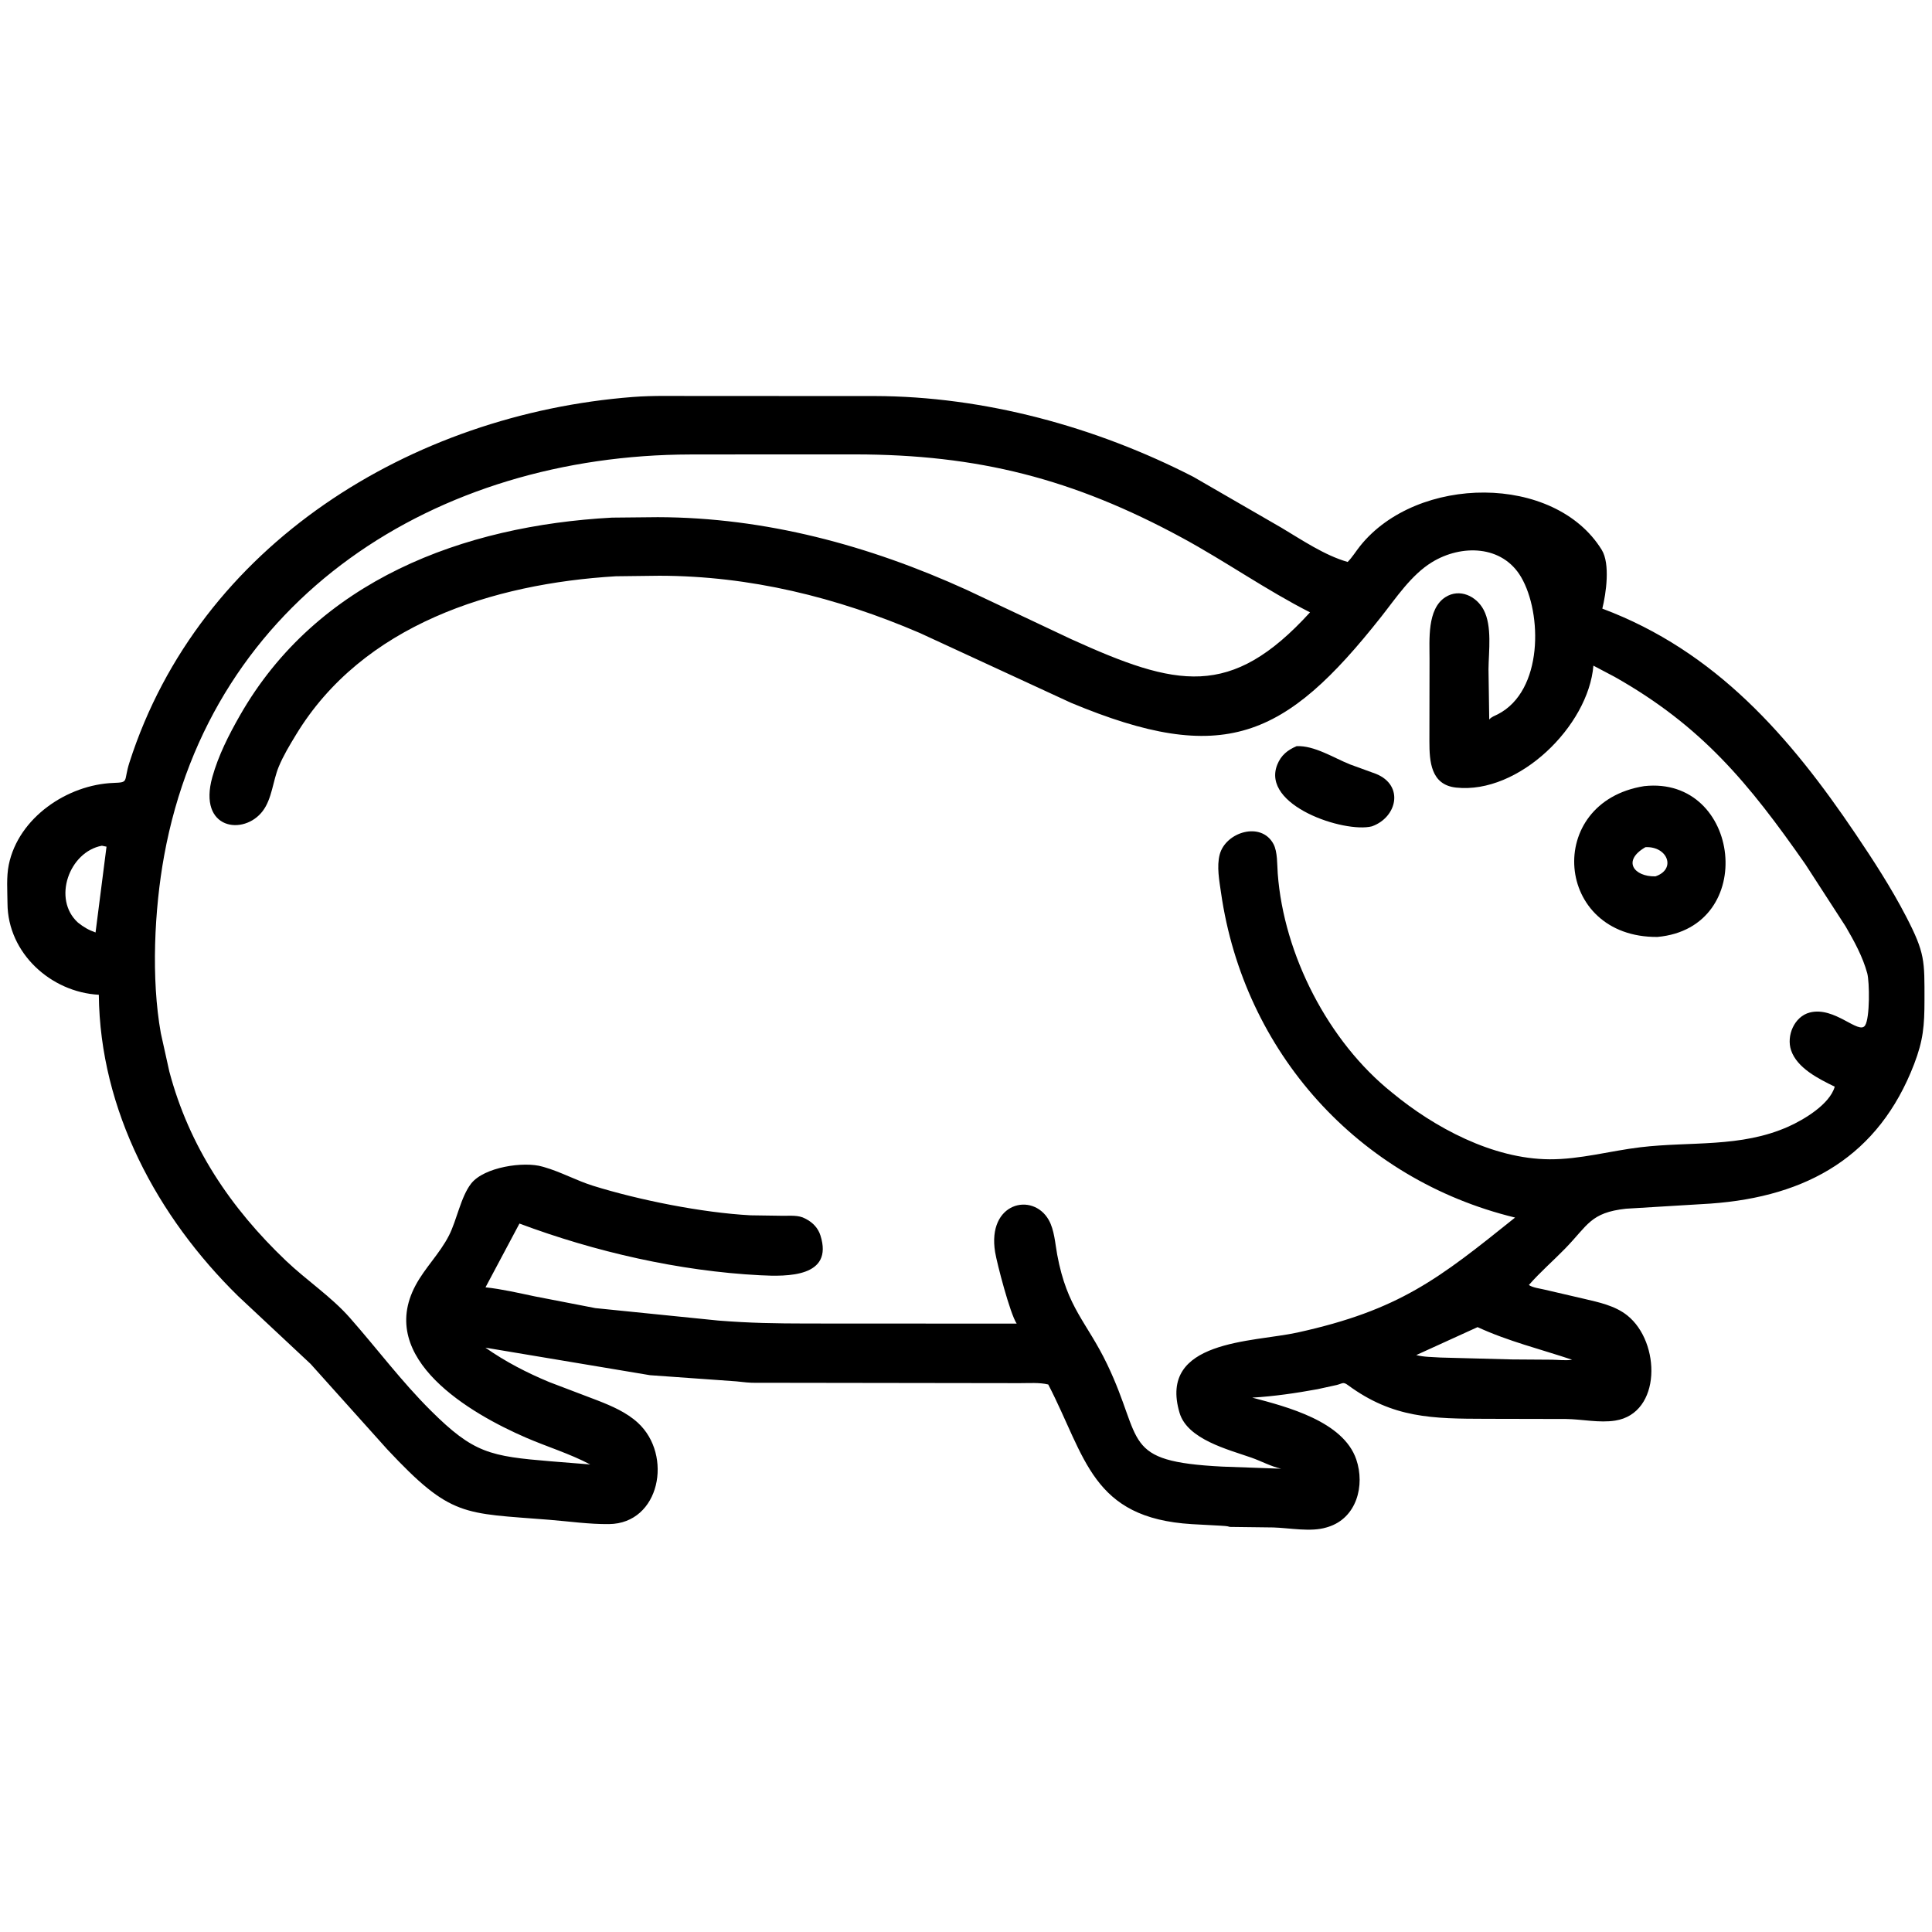 <svg xmlns="http://www.w3.org/2000/svg" width="512" height="512" id="guinea-pig"><path d="M325.938 404.648C325.129 404.364 324.239 404.404 323.379 404.318L315.877 403.914C289.254 402.313 287.753 386.136 277.798 366.904C275.449 366.332 272.664 366.557 270.243 366.549L199.313 366.448C197.455 366.394 195.639 366.063 193.789 365.976L172.25 364.441L128.639 357.145C133.92 360.853 139.648 363.81 145.602 366.28L158.426 371.158C162.175 372.629 166.034 374.29 169.039 377.046C178.381 385.612 174.923 403.762 161.386 403.9C156.083 403.954 150.898 403.188 145.627 402.765C122.73 400.924 119.589 402.2 102.641 384.109L82.317 361.458L63.139 343.517C41.671 322.464 26.494 294.275 26.189 263.623C13.483 262.935 2.065 252.592 1.986 239.441C1.966 236.135 1.662 232.401 2.327 229.164C4.89 216.675 17.872 207.93 30.084 207.482C34.316 207.327 32.672 207.149 34.305 202.062C52.861 144.229 109.156 109.744 167.714 105.204C173.174 104.781 178.754 104.957 184.23 104.94L231.732 104.954C260.852 105.02 290.46 113.112 316.242 126.36L339.535 139.82C345.025 143.087 350.995 147.162 357.143 148.925C358.391 147.661 359.352 146.053 360.468 144.663C375.581 125.833 411.964 125.464 424.471 145.709C426.76 149.414 425.636 157.255 424.631 161.291C454.681 172.548 474.342 195.191 491.77 221.035C496.534 228.1 501.167 235.241 505.099 242.811C510.201 252.637 510.012 254.59 510.006 265.097C510.003 271.791 509.686 275.701 507.249 282.035C497.921 306.276 479.067 317.137 453.266 318.969L430.877 320.323C421.468 321.364 420.829 324.673 414.76 330.904C411.603 334.144 408.145 337.13 405.168 340.538C406.112 341.23 408.209 341.497 409.369 341.774L419.728 344.182C423.703 345.116 428.002 346.005 431.262 348.615C440.137 355.723 440.345 374.536 428.054 376.472C423.815 377.139 419.255 376.101 415 376.046L393.938 376.001C379.613 375.974 369.153 375.859 357.219 367.073C355.935 366.129 355.812 366.629 354.286 367.027L349.184 368.146C343.472 369.189 337.661 370.048 331.859 370.385C341.073 372.811 355.976 376.649 359.427 386.769C361.777 393.661 359.551 402.302 351.934 404.665L351.5 404.794C347.362 406.052 341.796 404.925 337.466 404.791L325.938 404.648ZM201.844 120.422L182.964 120.441C115.732 120.569 55.99 158.329 43.503 226.75C40.899 241.022 40.02 259.371 42.625 273.821L44.872 283.957C50.123 303.801 61.079 320.121 75.831 334.151C81.246 339.302 87.785 343.63 92.711 349.222C99.947 357.434 106.365 366.058 114.159 373.814C125.517 385.117 129.826 385.919 146.024 387.264L156.404 388.094C150.993 385.231 145.034 383.432 139.416 381.001C124.726 374.644 99.697 360.147 110.123 340.64C112.625 335.959 116.529 332.218 118.968 327.447C121.058 323.359 122.124 317.16 124.847 313.67C128.286 309.263 138.854 307.724 143.754 309.17L144.215 309.3C148.621 310.555 152.782 312.879 157.212 314.257C169.312 318.021 186.012 321.379 198.918 322.07L207.509 322.196C209.446 322.212 211.639 321.966 213.375 322.929L213.68 323.088C215.453 324.027 216.809 325.479 217.423 327.405C220.952 338.5 208.627 338.326 201.456 337.958C180.019 336.858 157.683 331.749 137.661 324.256L128.665 341.154C133.029 341.626 137.415 342.646 141.708 343.549L157.775 346.662L190.375 349.963C198.866 350.636 205.411 350.73 214.021 350.746L269.433 350.773C267.681 348.191 264.207 334.801 263.719 331.844C261.539 318.62 273.699 315.844 277.925 323.3C279.426 325.949 279.623 329.549 280.169 332.498C282.81 346.755 288.013 350.282 293.431 361.59C303.226 382.029 296.901 387.281 323.924 388.666L339.518 389.223C336.856 388.647 334.229 387.201 331.626 386.288C325.498 384.139 314.685 381.462 312.597 374.423C306.846 355.042 332.004 355.736 343.826 353.138C370.929 347.183 381.326 338.854 401.513 322.667C359.833 312.55 329.64 278.705 323.59 236.611C323.133 233.429 322.4 229.624 323.232 226.461C324.801 220.498 334.225 217.576 337.484 223.678C338.587 225.743 338.439 229.163 338.611 231.485C340.211 253.04 352.025 276.019 368.842 289.494C380.091 298.816 395.589 307.145 410.659 307.224C418.734 307.267 426.704 304.997 434.688 304.038C448.055 302.432 461.315 304.22 473.997 298.538C478.027 296.732 484.906 292.665 486.223 287.979C482.031 285.936 476.241 283.083 474.649 278.315C473.372 274.49 475.502 269.387 479.609 268.328C486.23 266.622 492.625 274.323 494.274 271.746C495.566 269.728 495.453 260.217 494.841 257.943C493.668 253.584 491.37 249.394 489.111 245.517L478.446 229.043C463.479 207.604 451.018 192.418 427.875 179.362L422.268 176.404C420.955 192.371 402.504 210.526 385.875 208.717C379.167 207.987 378.807 201.778 378.806 196.503L378.841 174.656C378.858 169.63 378.143 161.386 383.053 158.25C386.806 155.853 391.262 157.964 393.189 161.625C395.471 165.959 394.51 172.56 394.467 177.374L394.663 190.684C395.244 189.967 396.137 189.699 396.931 189.292C409.007 183.099 408.708 162.533 403.128 152.965C398.131 144.398 387.254 144.236 379.486 148.989C373.981 152.356 369.939 158.504 365.995 163.494C340.494 195.763 324.223 203.103 283.826 186.248L243.75 167.743C221.711 158.276 198.747 152.613 174.754 152.578L163.214 152.717C130.63 154.664 96.118 165.528 78.407 194.772C76.752 197.506 75.071 200.274 73.851 203.235C72.314 206.97 72.096 211.629 69.647 214.899C64.68 221.531 52.359 219.911 56.273 205.927C57.879 200.189 60.614 194.804 63.555 189.647C84.022 153.749 122.749 139.327 162.168 137.176L174.316 137.056C202.809 137.117 230.302 144.537 256.187 156.319L283.888 169.387C311.799 182.052 326.142 185.352 347.173 162.279C335.549 156.371 324.788 148.774 313.322 142.552C284.359 126.836 259.102 120.466 226.742 120.42L201.844 120.422ZM26.995 224.125C18.293 225.755 13.837 238.308 20.66 244.494C22.182 245.701 23.473 246.462 25.32 247.114L28.228 224.375L26.995 224.125ZM391.571 351.702L375.319 359.109C377.389 359.656 379.627 359.609 381.75 359.761L400.709 360.264L411.25 360.337C412.934 360.356 414.988 360.619 416.631 360.342C408.205 357.528 399.668 355.441 391.571 351.702Z"></path><path d="M363.546 218.997C356.266 220.808 334.133 213.484 338.497 202.625 339.495 200.141 341.225 198.767 343.607 197.747 348.274 197.503 353.478 200.858 357.743 202.566L364.625 205.072C372.19 208.109 370.254 216.637 363.546 218.997zM439.228 248.3C411.878 248.506 409.123 212.57 435.723 208.332 461.407 205.527 466.067 245.89 439.228 248.3zM436.048 224.514C429.797 228.142 433.039 232.37 438.703 232.247 444.335 230.349 441.895 224.196 436.048 224.514z"></path></svg>